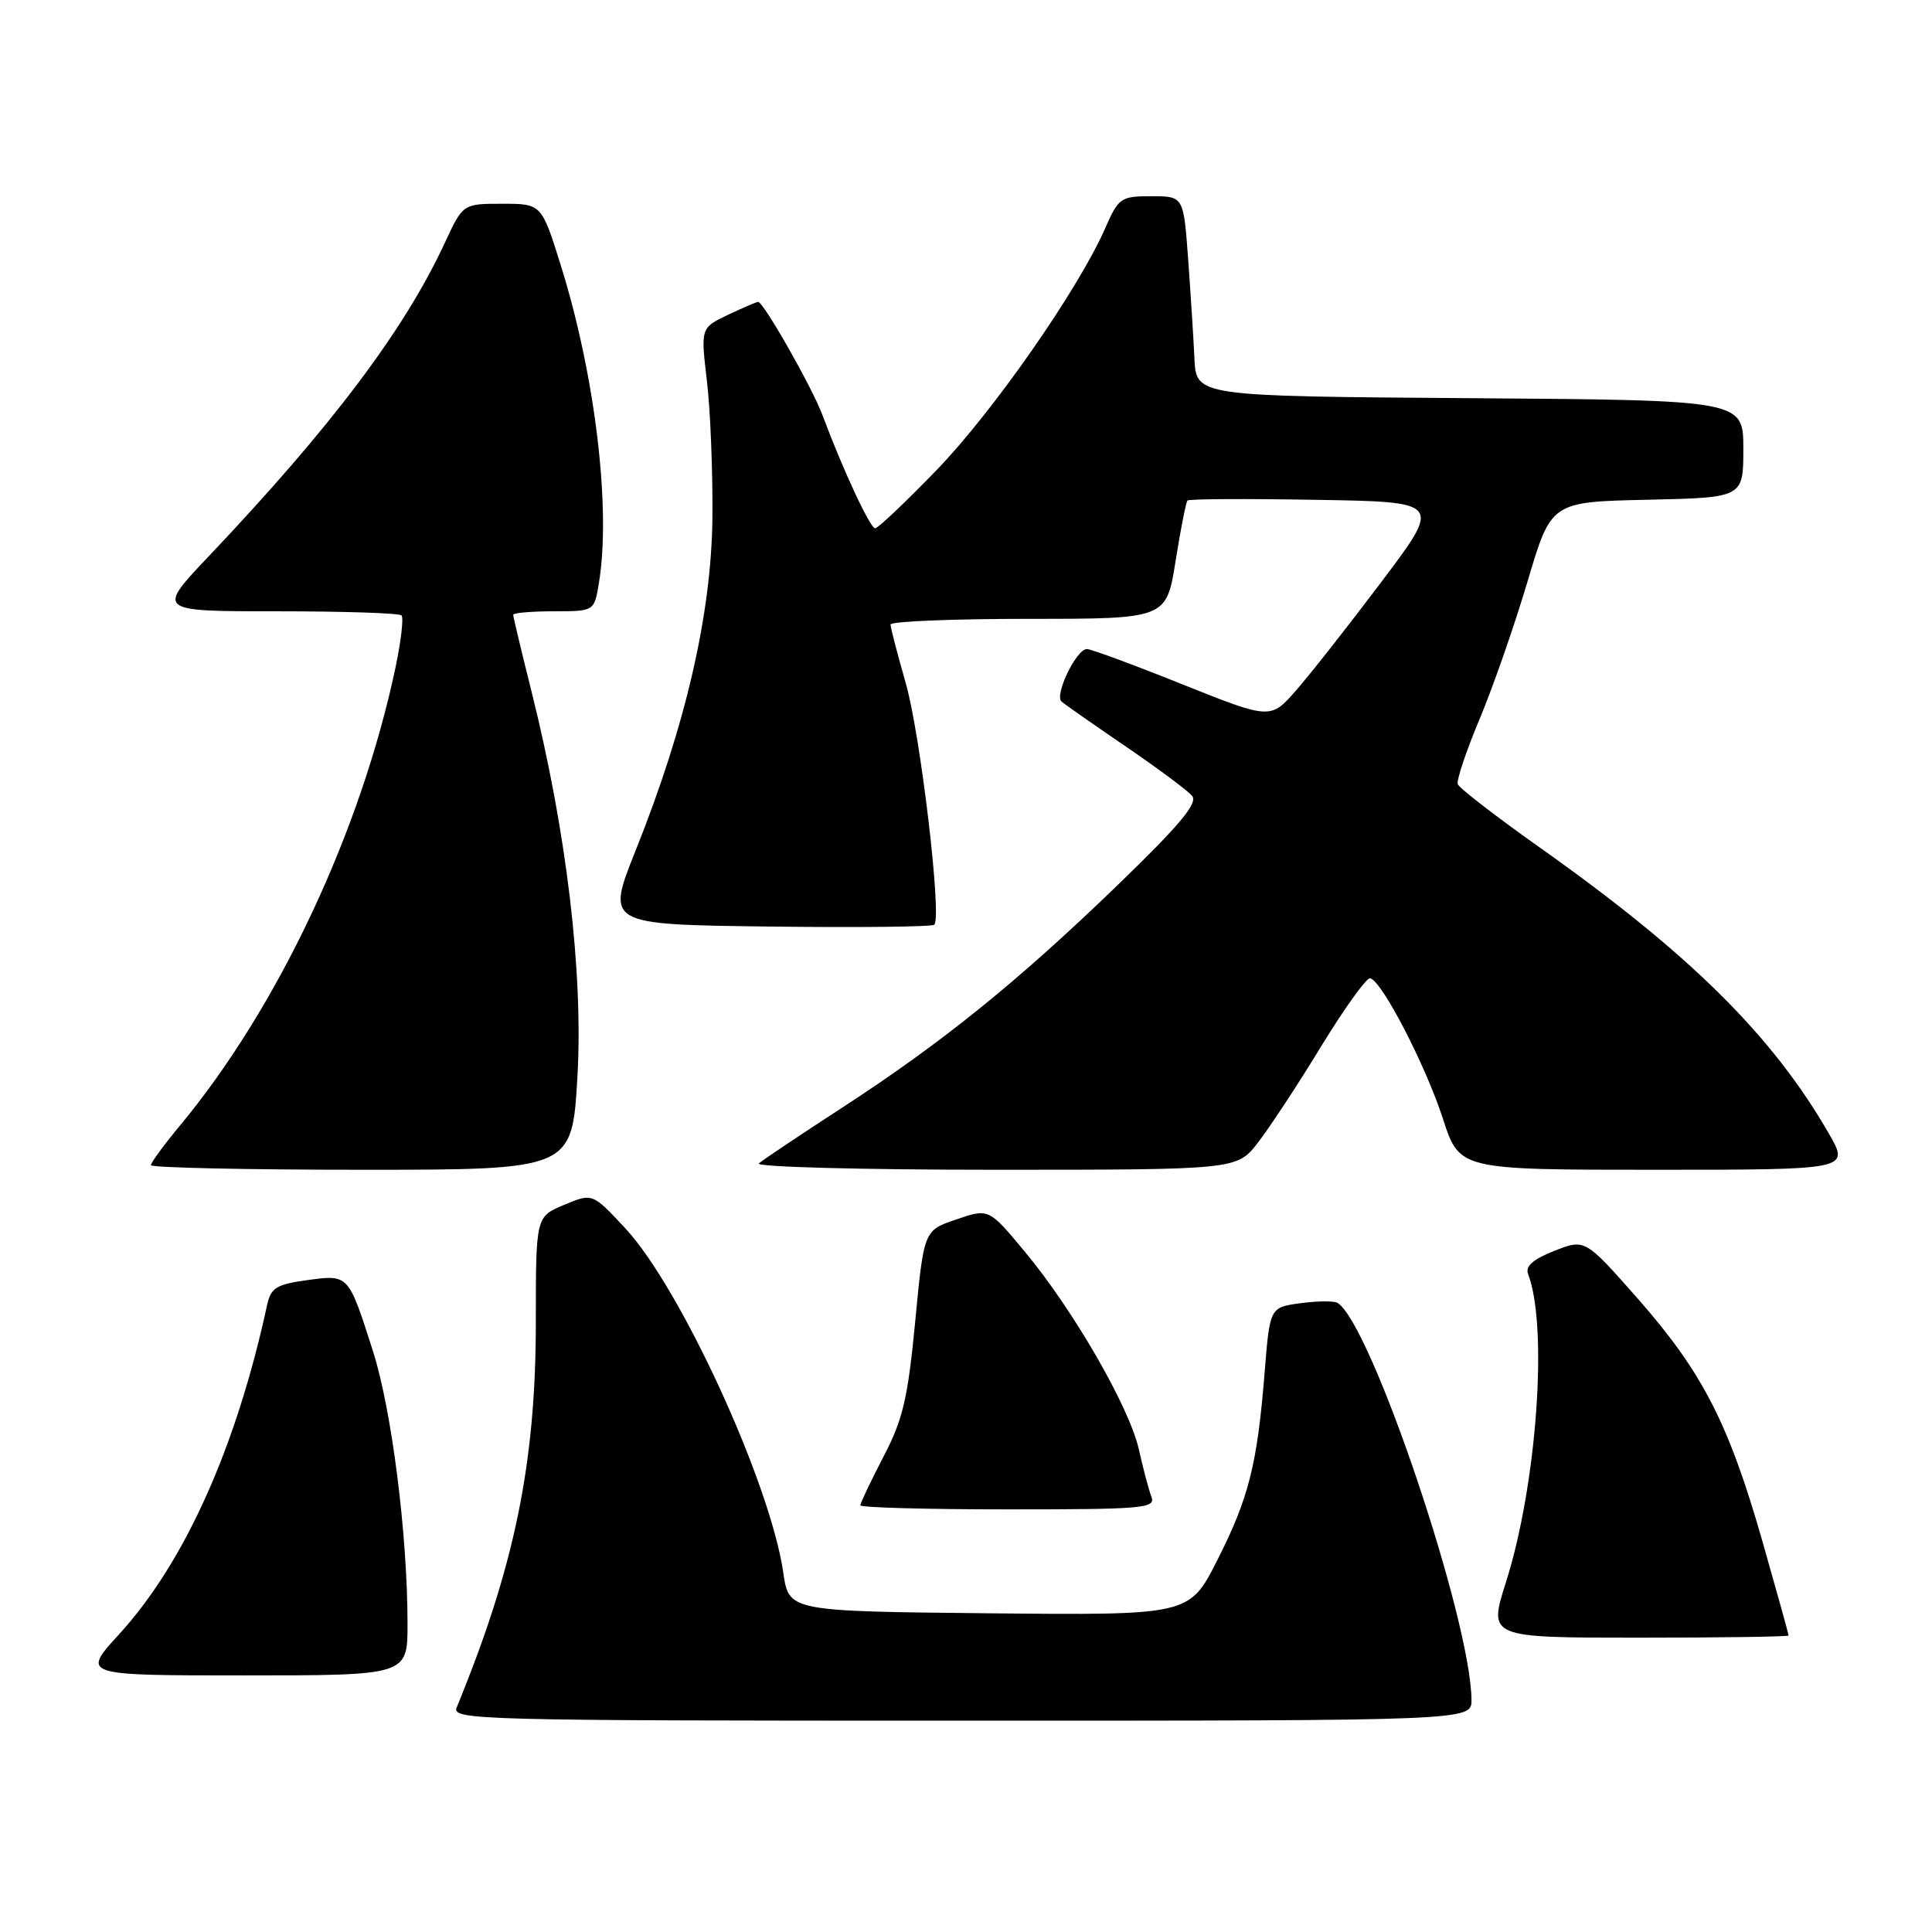 <?xml version="1.0" encoding="UTF-8" standalone="no"?>
<!DOCTYPE svg PUBLIC "-//W3C//DTD SVG 1.1//EN" "http://www.w3.org/Graphics/SVG/1.1/DTD/svg11.dtd" >
<svg xmlns="http://www.w3.org/2000/svg" xmlns:xlink="http://www.w3.org/1999/xlink" version="1.1" viewBox="0 0 256 256">
 <g >
 <path fill="currentColor"
d=" M 194.98 225.25 C 194.90 214.60 181.67 175.39 177.23 172.64 C 176.78 172.36 174.58 172.38 172.33 172.68 C 168.26 173.23 168.26 173.23 167.57 181.86 C 166.59 194.08 165.47 198.50 161.28 206.77 C 157.59 214.03 157.59 214.03 131.06 213.77 C 104.53 213.50 104.53 213.50 103.79 208.39 C 102.09 196.57 90.18 170.61 82.84 162.74 C 78.50 158.08 78.50 158.08 74.75 159.65 C 71.00 161.21 71.00 161.21 71.00 175.20 C 71.00 193.91 68.19 207.57 60.51 226.25 C 59.82 227.91 63.40 228.00 127.39 228.00 C 195.00 228.00 195.00 228.00 194.98 225.25 Z  M 54.00 215.17 C 54.00 203.35 51.90 186.78 49.41 179.00 C 46.14 168.79 46.22 168.87 40.67 169.63 C 36.64 170.18 35.89 170.65 35.40 172.89 C 31.30 191.83 24.45 207.06 15.78 216.55 C 10.80 222.00 10.80 222.00 32.40 222.00 C 54.00 222.00 54.00 222.00 54.00 215.17 Z  M 237.00 216.71 C 237.00 216.55 235.44 210.93 233.53 204.23 C 229.06 188.59 225.58 181.81 216.99 172.05 C 210.02 164.15 210.02 164.15 205.97 165.74 C 203.13 166.86 202.09 167.78 202.48 168.82 C 205.15 175.76 203.64 196.76 199.55 209.64 C 197.21 217.00 197.21 217.00 217.11 217.00 C 228.05 217.00 237.00 216.87 237.00 216.71 Z  M 152.57 198.33 C 152.22 197.41 151.47 194.60 150.91 192.08 C 149.66 186.47 142.23 173.58 135.79 165.85 C 131.02 160.11 131.02 160.11 126.72 161.58 C 122.42 163.04 122.42 163.04 121.27 175.10 C 120.30 185.26 119.65 188.07 117.06 193.03 C 115.38 196.27 114.00 199.16 114.00 199.46 C 114.00 199.76 122.82 200.00 133.61 200.00 C 151.51 200.00 153.16 199.86 152.57 198.33 Z  M 76.51 142.70 C 77.30 128.95 75.08 110.23 70.45 91.71 C 69.10 86.33 68.00 81.71 68.00 81.46 C 68.00 81.21 70.42 81.00 73.37 81.00 C 78.74 81.00 78.74 81.00 79.36 77.25 C 80.98 67.41 78.88 49.83 74.34 35.26 C 71.76 27.00 71.76 27.00 66.55 27.00 C 61.34 27.00 61.34 27.00 58.92 32.22 C 53.59 43.72 43.87 56.62 27.62 73.75 C 20.75 81.00 20.75 81.00 36.71 81.00 C 45.48 81.00 52.91 81.24 53.20 81.54 C 53.50 81.83 53.15 84.87 52.44 88.29 C 47.85 110.10 36.90 133.41 23.85 149.14 C 21.73 151.69 20.00 154.05 20.00 154.39 C 20.00 154.72 32.55 155.00 47.90 155.00 C 75.80 155.00 75.80 155.00 76.51 142.70 Z  M 166.70 151.38 C 168.24 149.39 172.01 143.66 175.07 138.63 C 178.14 133.61 181.05 129.56 181.54 129.63 C 183.04 129.84 188.86 141.06 191.20 148.25 C 193.39 155.00 193.39 155.00 219.24 155.00 C 245.08 155.00 245.08 155.00 242.36 150.25 C 234.87 137.22 223.93 126.39 204.00 112.28 C 198.22 108.19 193.35 104.42 193.16 103.91 C 192.98 103.39 194.28 99.49 196.07 95.24 C 197.85 90.98 200.71 82.78 202.42 77.00 C 205.54 66.50 205.54 66.50 218.27 66.22 C 231.00 65.94 231.00 65.94 231.00 59.48 C 231.00 53.02 231.00 53.02 194.75 52.76 C 158.50 52.50 158.50 52.50 158.27 47.50 C 158.14 44.75 157.76 38.79 157.43 34.25 C 156.82 26.00 156.82 26.00 152.56 26.00 C 148.51 26.00 148.21 26.21 146.44 30.25 C 142.90 38.32 131.61 54.52 124.14 62.25 C 120.02 66.51 116.34 70.00 115.96 70.00 C 115.29 70.00 111.63 62.12 108.98 55.00 C 107.65 51.41 101.17 40.00 100.46 40.00 C 100.25 40.00 98.44 40.78 96.45 41.72 C 92.84 43.45 92.84 43.45 93.67 50.47 C 94.13 54.34 94.45 62.45 94.40 68.50 C 94.28 81.28 90.88 96.06 84.25 112.63 C 80.30 122.50 80.30 122.50 101.79 122.77 C 113.62 122.92 123.52 122.81 123.80 122.53 C 124.83 121.50 121.96 97.28 120.01 90.50 C 118.91 86.65 118.00 83.17 118.00 82.75 C 118.00 82.34 126.22 82.00 136.27 82.00 C 154.55 82.00 154.55 82.00 155.77 74.34 C 156.44 70.13 157.15 66.52 157.35 66.32 C 157.55 66.11 165.21 66.07 174.37 66.23 C 191.03 66.50 191.03 66.50 183.12 77.00 C 178.77 82.78 173.67 89.27 171.78 91.43 C 168.36 95.35 168.36 95.35 156.67 90.68 C 150.25 88.10 144.55 86.00 144.02 86.00 C 142.62 86.00 139.68 92.10 140.66 92.96 C 141.12 93.36 144.97 96.05 149.21 98.94 C 153.44 101.83 157.39 104.76 157.96 105.46 C 158.76 106.41 156.32 109.33 148.06 117.31 C 134.81 130.11 124.79 138.20 111.50 146.83 C 106.00 150.40 101.07 153.70 100.55 154.16 C 100.03 154.62 114.07 155.00 131.75 155.00 C 163.90 155.00 163.90 155.00 166.70 151.38 Z "/>
</g>
</svg>